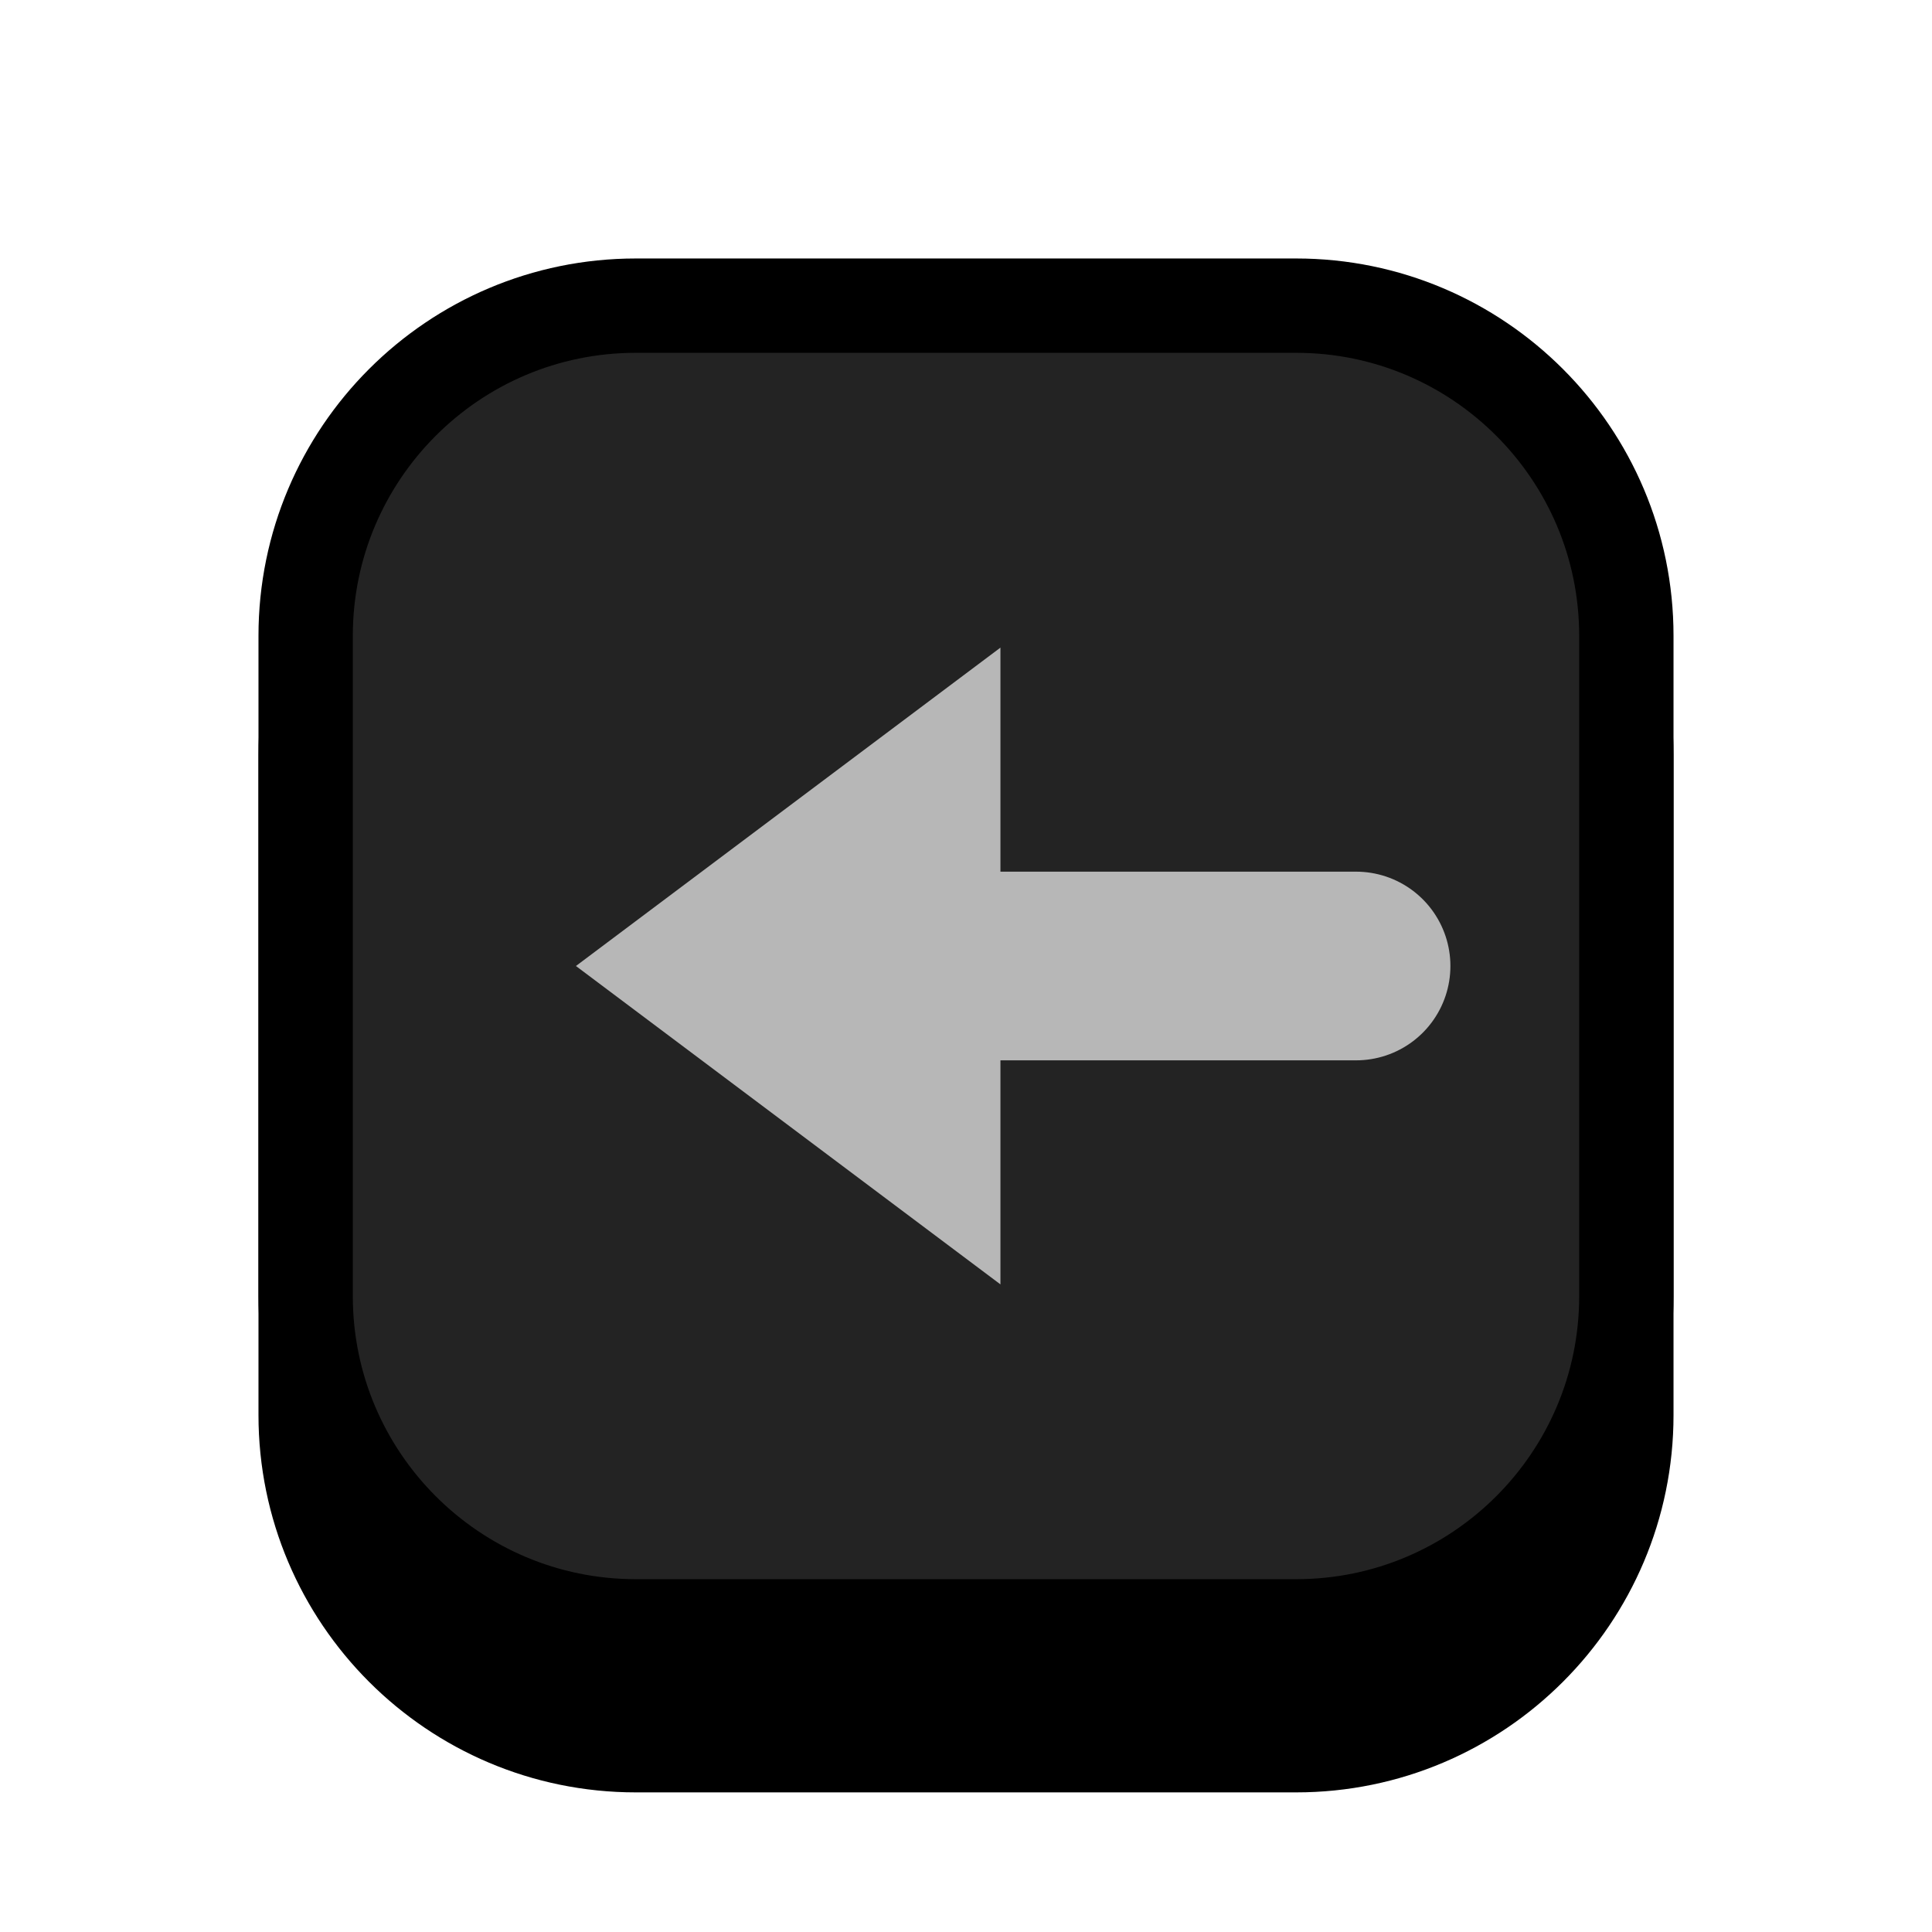 <?xml version="1.0" encoding="UTF-8" standalone="no"?><!DOCTYPE svg PUBLIC "-//W3C//DTD SVG 1.1//EN" "http://www.w3.org/Graphics/SVG/1.1/DTD/svg11.dtd"><svg width="100%" height="100%" viewBox="0 0 1024 1024" version="1.1" xmlns="http://www.w3.org/2000/svg" xmlns:xlink="http://www.w3.org/1999/xlink" xml:space="preserve" xmlns:serif="http://www.serif.com/" style="fill-rule:evenodd;clip-rule:evenodd;stroke-linecap:round;stroke-linejoin:round;stroke-miterlimit:1.5;"><g id="Key_Sq"><path d="M862,400l0,350c0,96.585 -78.415,175 -175,175l-350,0c-96.585,0 -175,-78.415 -175,-175l0,-350c0,-96.585 78.415,-175 175,-175l350,0c96.585,0 175,78.415 175,175Z" style="stroke:#000;stroke-width:50px;"/><path d="M862,337l0,350c0,96.585 -78.415,175 -175,175l-350,-0c-96.585,-0 -175,-78.415 -175,-175l0,-350c0,-96.585 78.415,-175 175,-175l350,-0c96.585,-0 175,78.415 175,175Z" style="fill:#232323;stroke:#000;stroke-width:50px;"/><path id="Left" d="M530.254,680.75l-225,-168.75l225,-168.75l-0,337.5Z" style="fill:#b7b7b7;"/><path d="M718.746,512l-233.492,-0" style="fill:none;stroke:#b7b7b7;stroke-width:100px;stroke-linecap:butt;"/></g></svg>